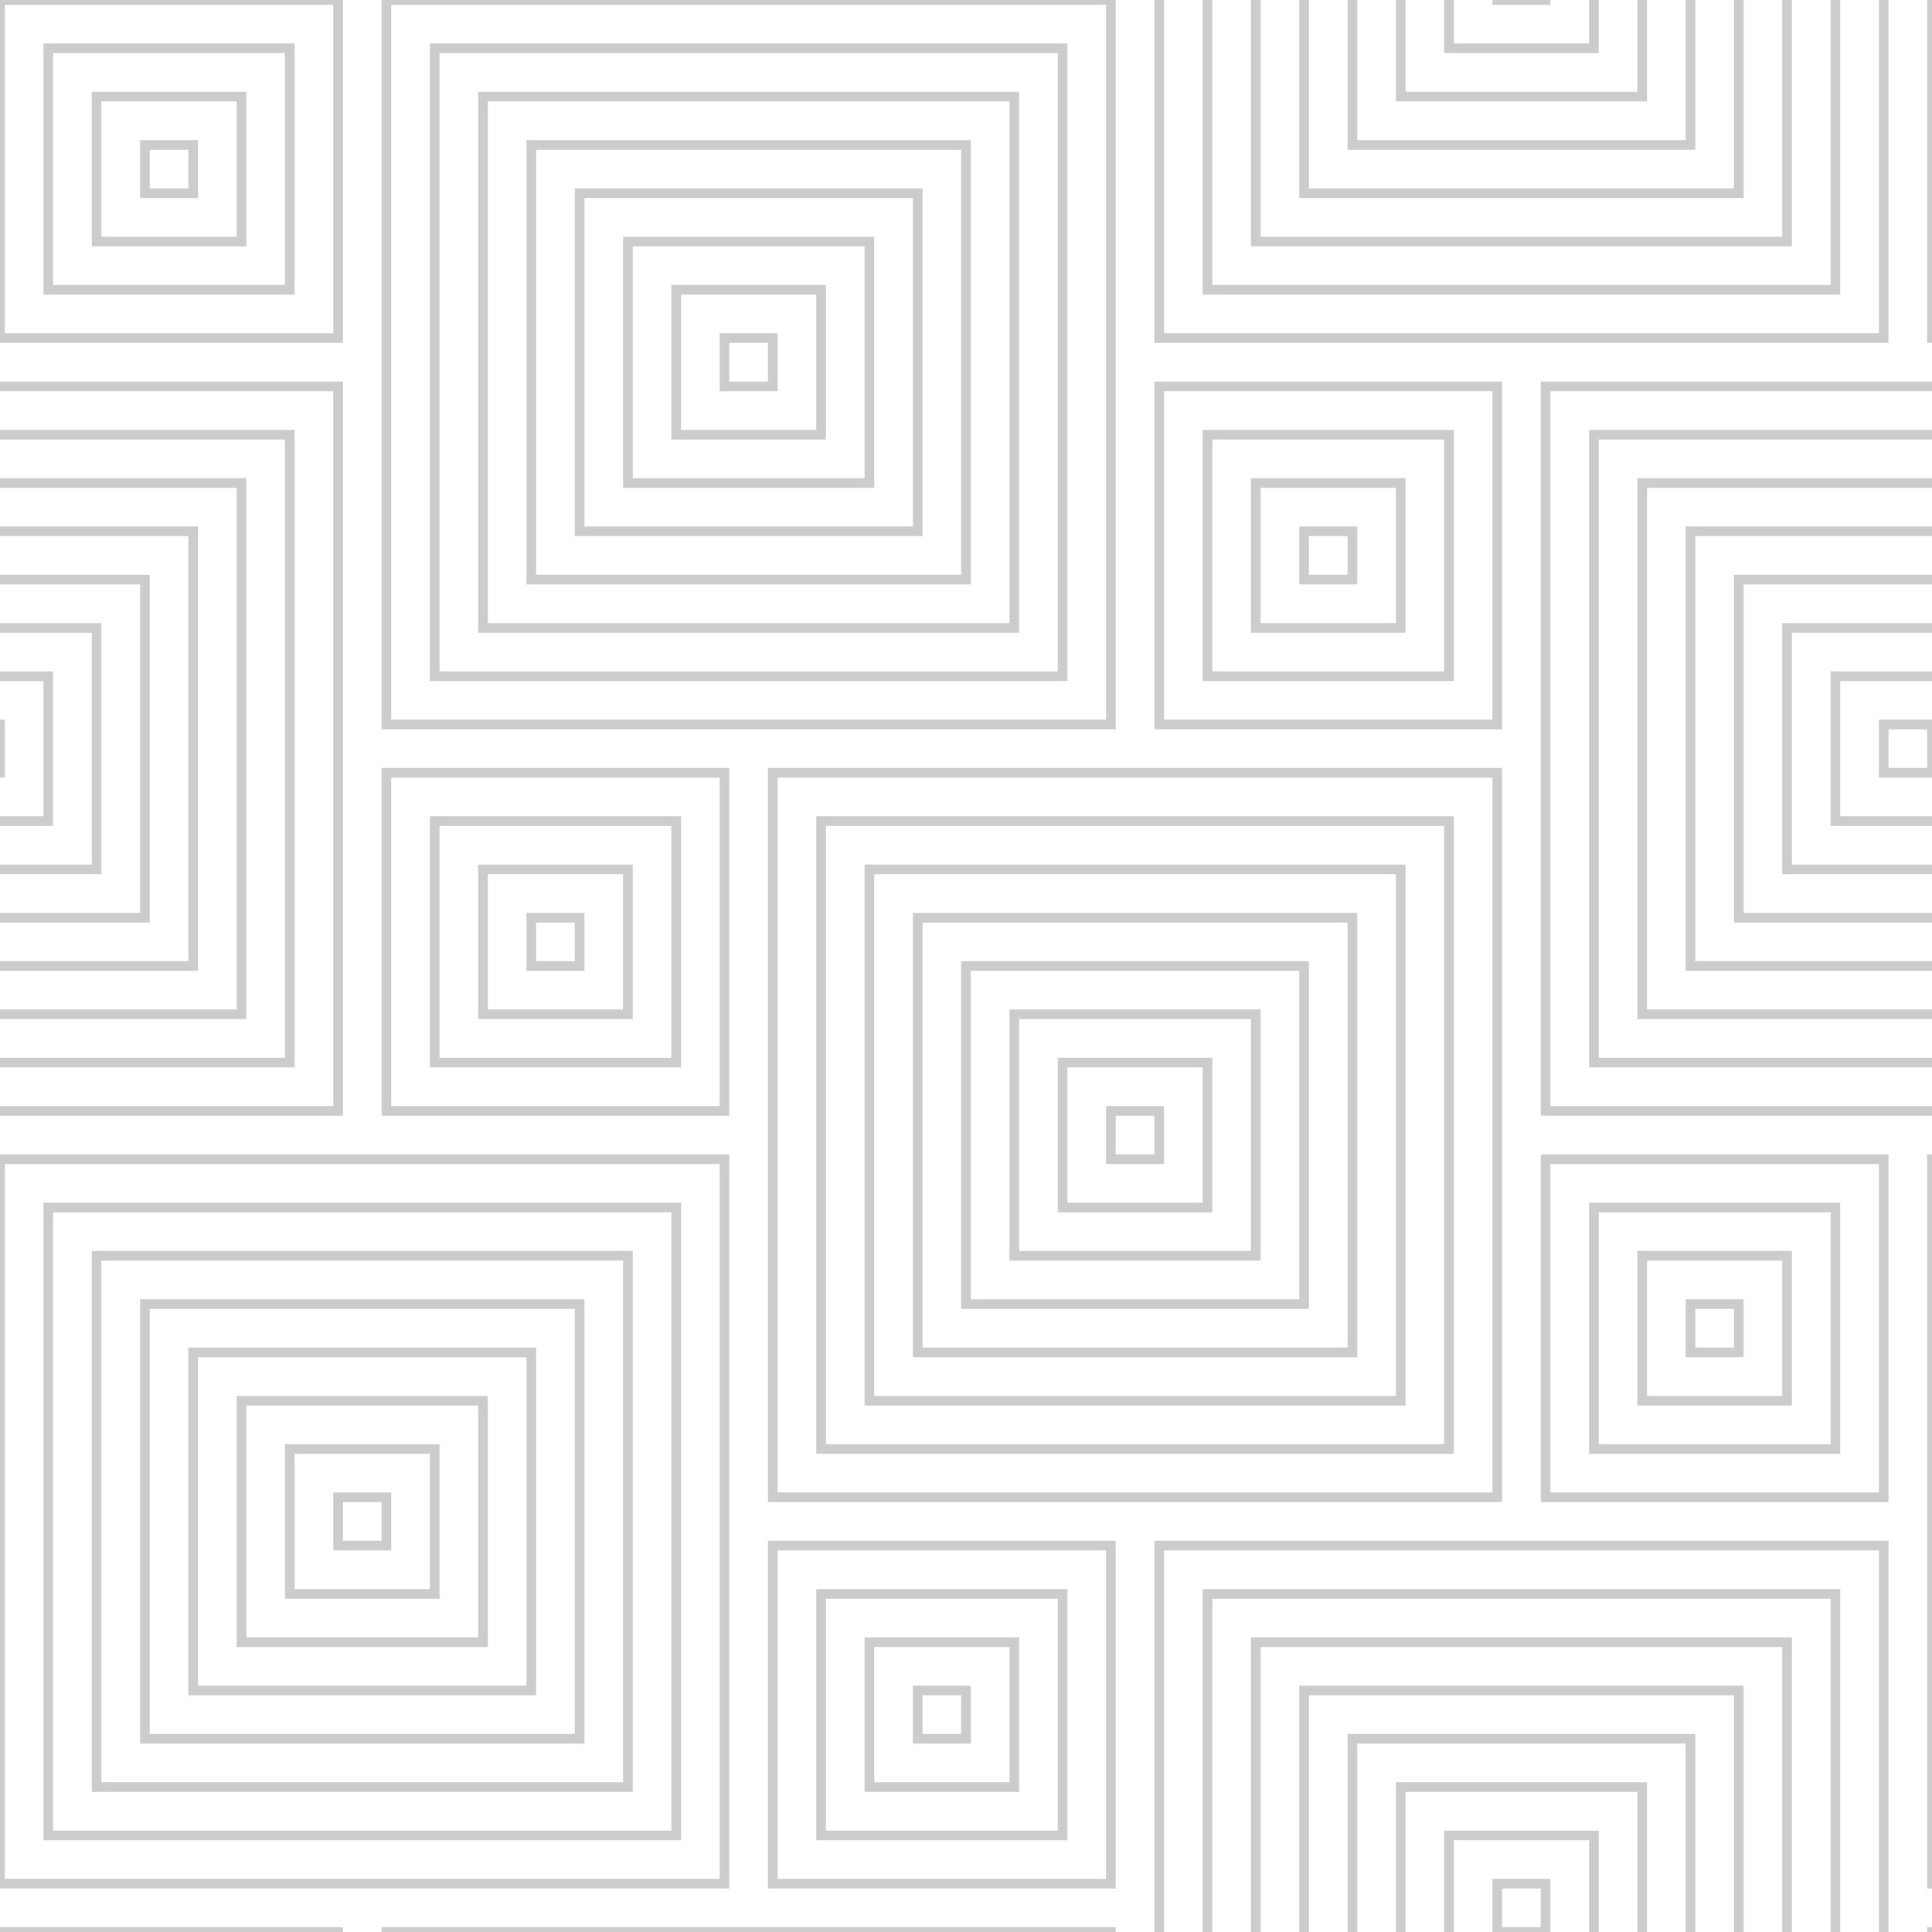 <?xml version="1.0" encoding="UTF-8" ?>
<svg
  xmlns='http://www.w3.org/2000/svg'
  width='400'
  height='400'
  viewBox='0 0 200 200'
>
  <title>web-bg</title>
  <g fill='none' stroke='#000000' stroke-width='1' stroke-opacity='0.2'>
    <rect x='-40' y='40'  width='75' height='75' />
    <rect x='-35' y='45'  width='65' height='65' />
    <rect x='-30' y='50'  width='55' height='55' />
    <rect x='-25' y='55'  width='45' height='45' />
    <rect x='-20' y='60'  width='35' height='35' />
    <rect x='-15' y='65'  width='25' height='25' />
    <rect x='-10' y='70'  width='15' height='15' />
    <rect x='-5'  y='75'  width='5'  height='5'  />
    <rect                 width='35' height='35' />
    <rect x='5'   y='5'   width='25' height='25' />
    <rect x='10'  y='10'  width='15' height='15' />
    <rect x='15'  y='15'  width='5'  height='5'  />
    <rect x='40'          width='75' height='75' />
    <rect x='45'  y='5'   width='65' height='65' />
    <rect x='50'  y='10'  width='55' height='55' />
    <rect x='55'  y='15'  width='45' height='45' />
    <rect x='60'  y='20'  width='35' height='35' />
    <rect x='65'  y='25'  width='25' height='25' />
    <rect x='70'  y='30'  width='15' height='15' />
    <rect x='75'  y='35'  width='5'  height='5'  />
    <rect x='40'  y='80'  width='35' height='35' />
    <rect x='45'  y='85'  width='25' height='25' />
    <rect x='50'  y='90'  width='15' height='15' />
    <rect x='55'  y='95'  width='5'  height='5'  />
    <rect x='120' y='-40' width='75' height='75' />
    <rect x='125' y='-35' width='65' height='65' />
    <rect x='130' y='-30' width='55' height='55' />
    <rect x='135' y='-25' width='45' height='45' />
    <rect x='140' y='-20' width='35' height='35' />
    <rect x='145' y='-15' width='25' height='25' />
    <rect x='150' y='-10' width='15' height='15' />
    <rect x='155' y='-5'  width='5'  height='5'  />
    <rect x='120' y='40'  width='35' height='35' />
    <rect x='125' y='45'  width='25' height='25' />
    <rect x='130' y='50'  width='15' height='15' />
    <rect x='135' y='55'  width='5'  height='5'  />
    <rect         y='120' width='75' height='75' />
    <rect x='5'   y='125' width='65' height='65' />
    <rect x='10'  y='130' width='55' height='55' />
    <rect x='15'  y='135' width='45' height='45' />
    <rect x='20'  y='140' width='35' height='35' />
    <rect x='25'  y='145' width='25' height='25' />
    <rect x='30'  y='150' width='15' height='15' />
    <rect x='35'  y='155' width='5'  height='5'  />
    <rect x='200' y='120' width='75' height='75' />
    <rect x='40'  y='200' width='75' height='75' />
    <rect x='80'  y='80'  width='75' height='75' />
    <rect x='85'  y='85'  width='65' height='65' />
    <rect x='90'  y='90'  width='55' height='55' />
    <rect x='95'  y='95'  width='45' height='45' />
    <rect x='100' y='100' width='35' height='35' />
    <rect x='105' y='105' width='25' height='25' />
    <rect x='110' y='110' width='15' height='15' />
    <rect x='115' y='115' width='5'  height='5'  />
    <rect x='80'  y='160' width='35' height='35' />
    <rect x='85'  y='165' width='25' height='25' />
    <rect x='90'  y='170' width='15' height='15' />
    <rect x='95'  y='175' width='5'  height='5'  />
    <rect x='120' y='160' width='75' height='75' />
    <rect x='125' y='165' width='65' height='65' />
    <rect x='130' y='170' width='55' height='55' />
    <rect x='135' y='175' width='45' height='45' />
    <rect x='140' y='180' width='35' height='35' />
    <rect x='145' y='185' width='25' height='25' />
    <rect x='150' y='190' width='15' height='15' />
    <rect x='155' y='195' width='5'  height='5'  />
    <rect x='160' y='40'  width='75' height='75' />
    <rect x='165' y='45'  width='65' height='65' />
    <rect x='170' y='50'  width='55' height='55' />
    <rect x='175' y='55'  width='45' height='45' />
    <rect x='180' y='60'  width='35' height='35' />
    <rect x='185' y='65'  width='25' height='25' />
    <rect x='190' y='70'  width='15' height='15' />
    <rect x='195' y='75'  width='5'  height='5'  />
    <rect x='160' y='120' width='35' height='35' />
    <rect x='165' y='125' width='25' height='25' />
    <rect x='170' y='130' width='15' height='15' />
    <rect x='175' y='135' width='5'  height='5'  />
    <rect x='200' y='200' width='35' height='35' />
    <rect x='200'         width='35' height='35' />
    <rect         y='200' width='35' height='35' />
  </g>
</svg>
